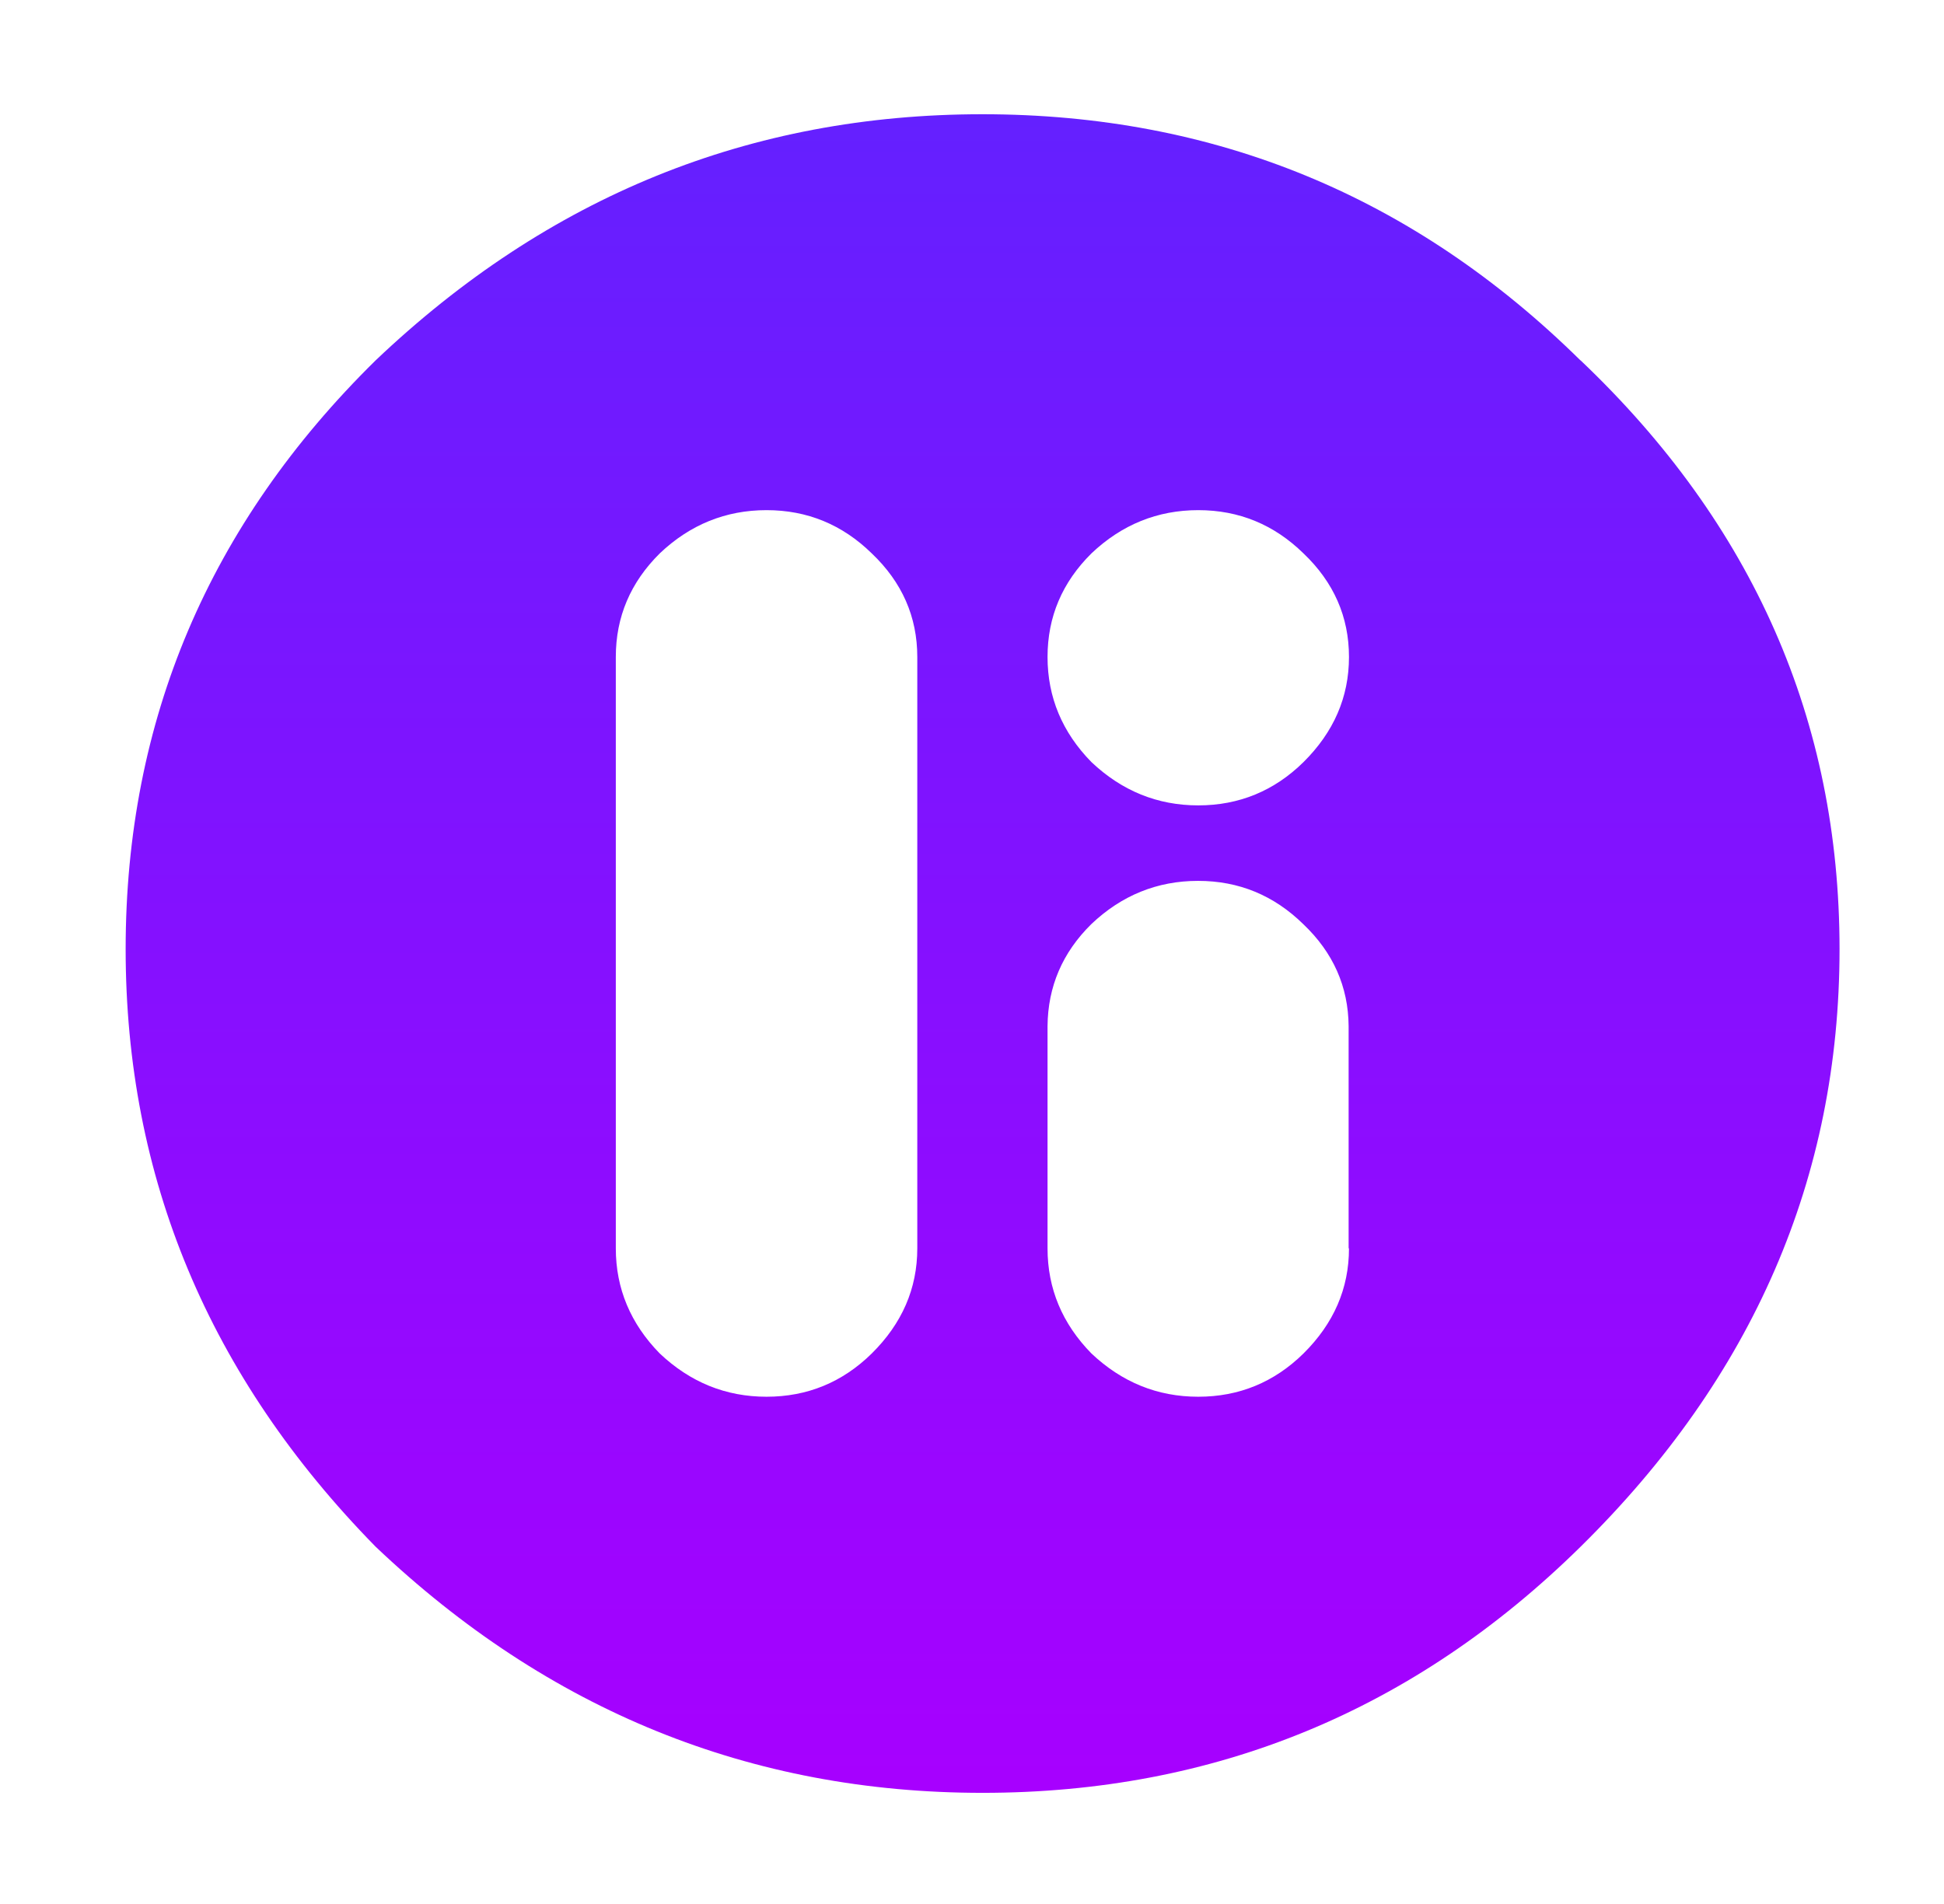 <svg width="49" height="48" viewBox="0 0 49 48" fill="none" xmlns="http://www.w3.org/2000/svg">
<path d="M39.836 9.085C35.639 4.948 30.618 2.88 24.762 2.88C18.907 2.88 13.819 4.948 9.468 9.085C5.267 13.217 3.167 18.166 3.167 23.928C3.167 29.69 5.267 34.708 9.468 38.993C13.819 43.125 18.92 45.198 24.767 45.198C30.613 45.198 35.639 43.129 39.84 38.993C44.191 34.708 46.367 29.685 46.367 23.928C46.367 18.171 44.191 13.221 39.84 9.085H39.836ZM23.121 31.471C23.121 32.484 22.737 33.366 21.973 34.122C21.236 34.847 20.349 35.212 19.321 35.212C18.293 35.212 17.397 34.847 16.63 34.122C15.893 33.37 15.522 32.484 15.522 31.471V16.563C15.522 15.55 15.893 14.681 16.63 13.951C17.393 13.226 18.293 12.861 19.321 12.861C20.349 12.861 21.232 13.226 21.973 13.951C22.737 14.677 23.121 15.55 23.121 16.563V31.471ZM34.002 31.471C34.002 32.484 33.618 33.366 32.855 34.122C32.118 34.847 31.231 35.212 30.203 35.212C29.175 35.212 28.279 34.847 27.511 34.122C26.774 33.37 26.404 32.484 26.404 31.471V25.87C26.412 24.875 26.779 24.015 27.507 23.298C28.27 22.572 29.17 22.207 30.198 22.207C31.227 22.207 32.109 22.572 32.85 23.298C33.605 24.015 33.985 24.875 33.993 25.87V31.471H34.002ZM32.855 19.213C32.118 19.939 31.231 20.304 30.203 20.304C29.175 20.304 28.279 19.939 27.511 19.213C26.774 18.462 26.404 17.575 26.404 16.563C26.404 15.55 26.774 14.681 27.511 13.951C28.275 13.226 29.175 12.861 30.203 12.861C31.231 12.861 32.114 13.226 32.855 13.951C33.618 14.677 34.002 15.55 34.002 16.563C34.002 17.575 33.618 18.457 32.855 19.213Z" fill="url(#paint0_linear_2634_88788)"/>
<defs>
<linearGradient id="paint0_linear_2634_88788" x1="24.767" y1="2.88" x2="24.767" y2="45.193" gradientUnits="userSpaceOnUse">
<stop stop-color="#6420FF"/>
<stop offset="1" stop-color="#A700FF"/>
</linearGradient>
</defs>
</svg>
